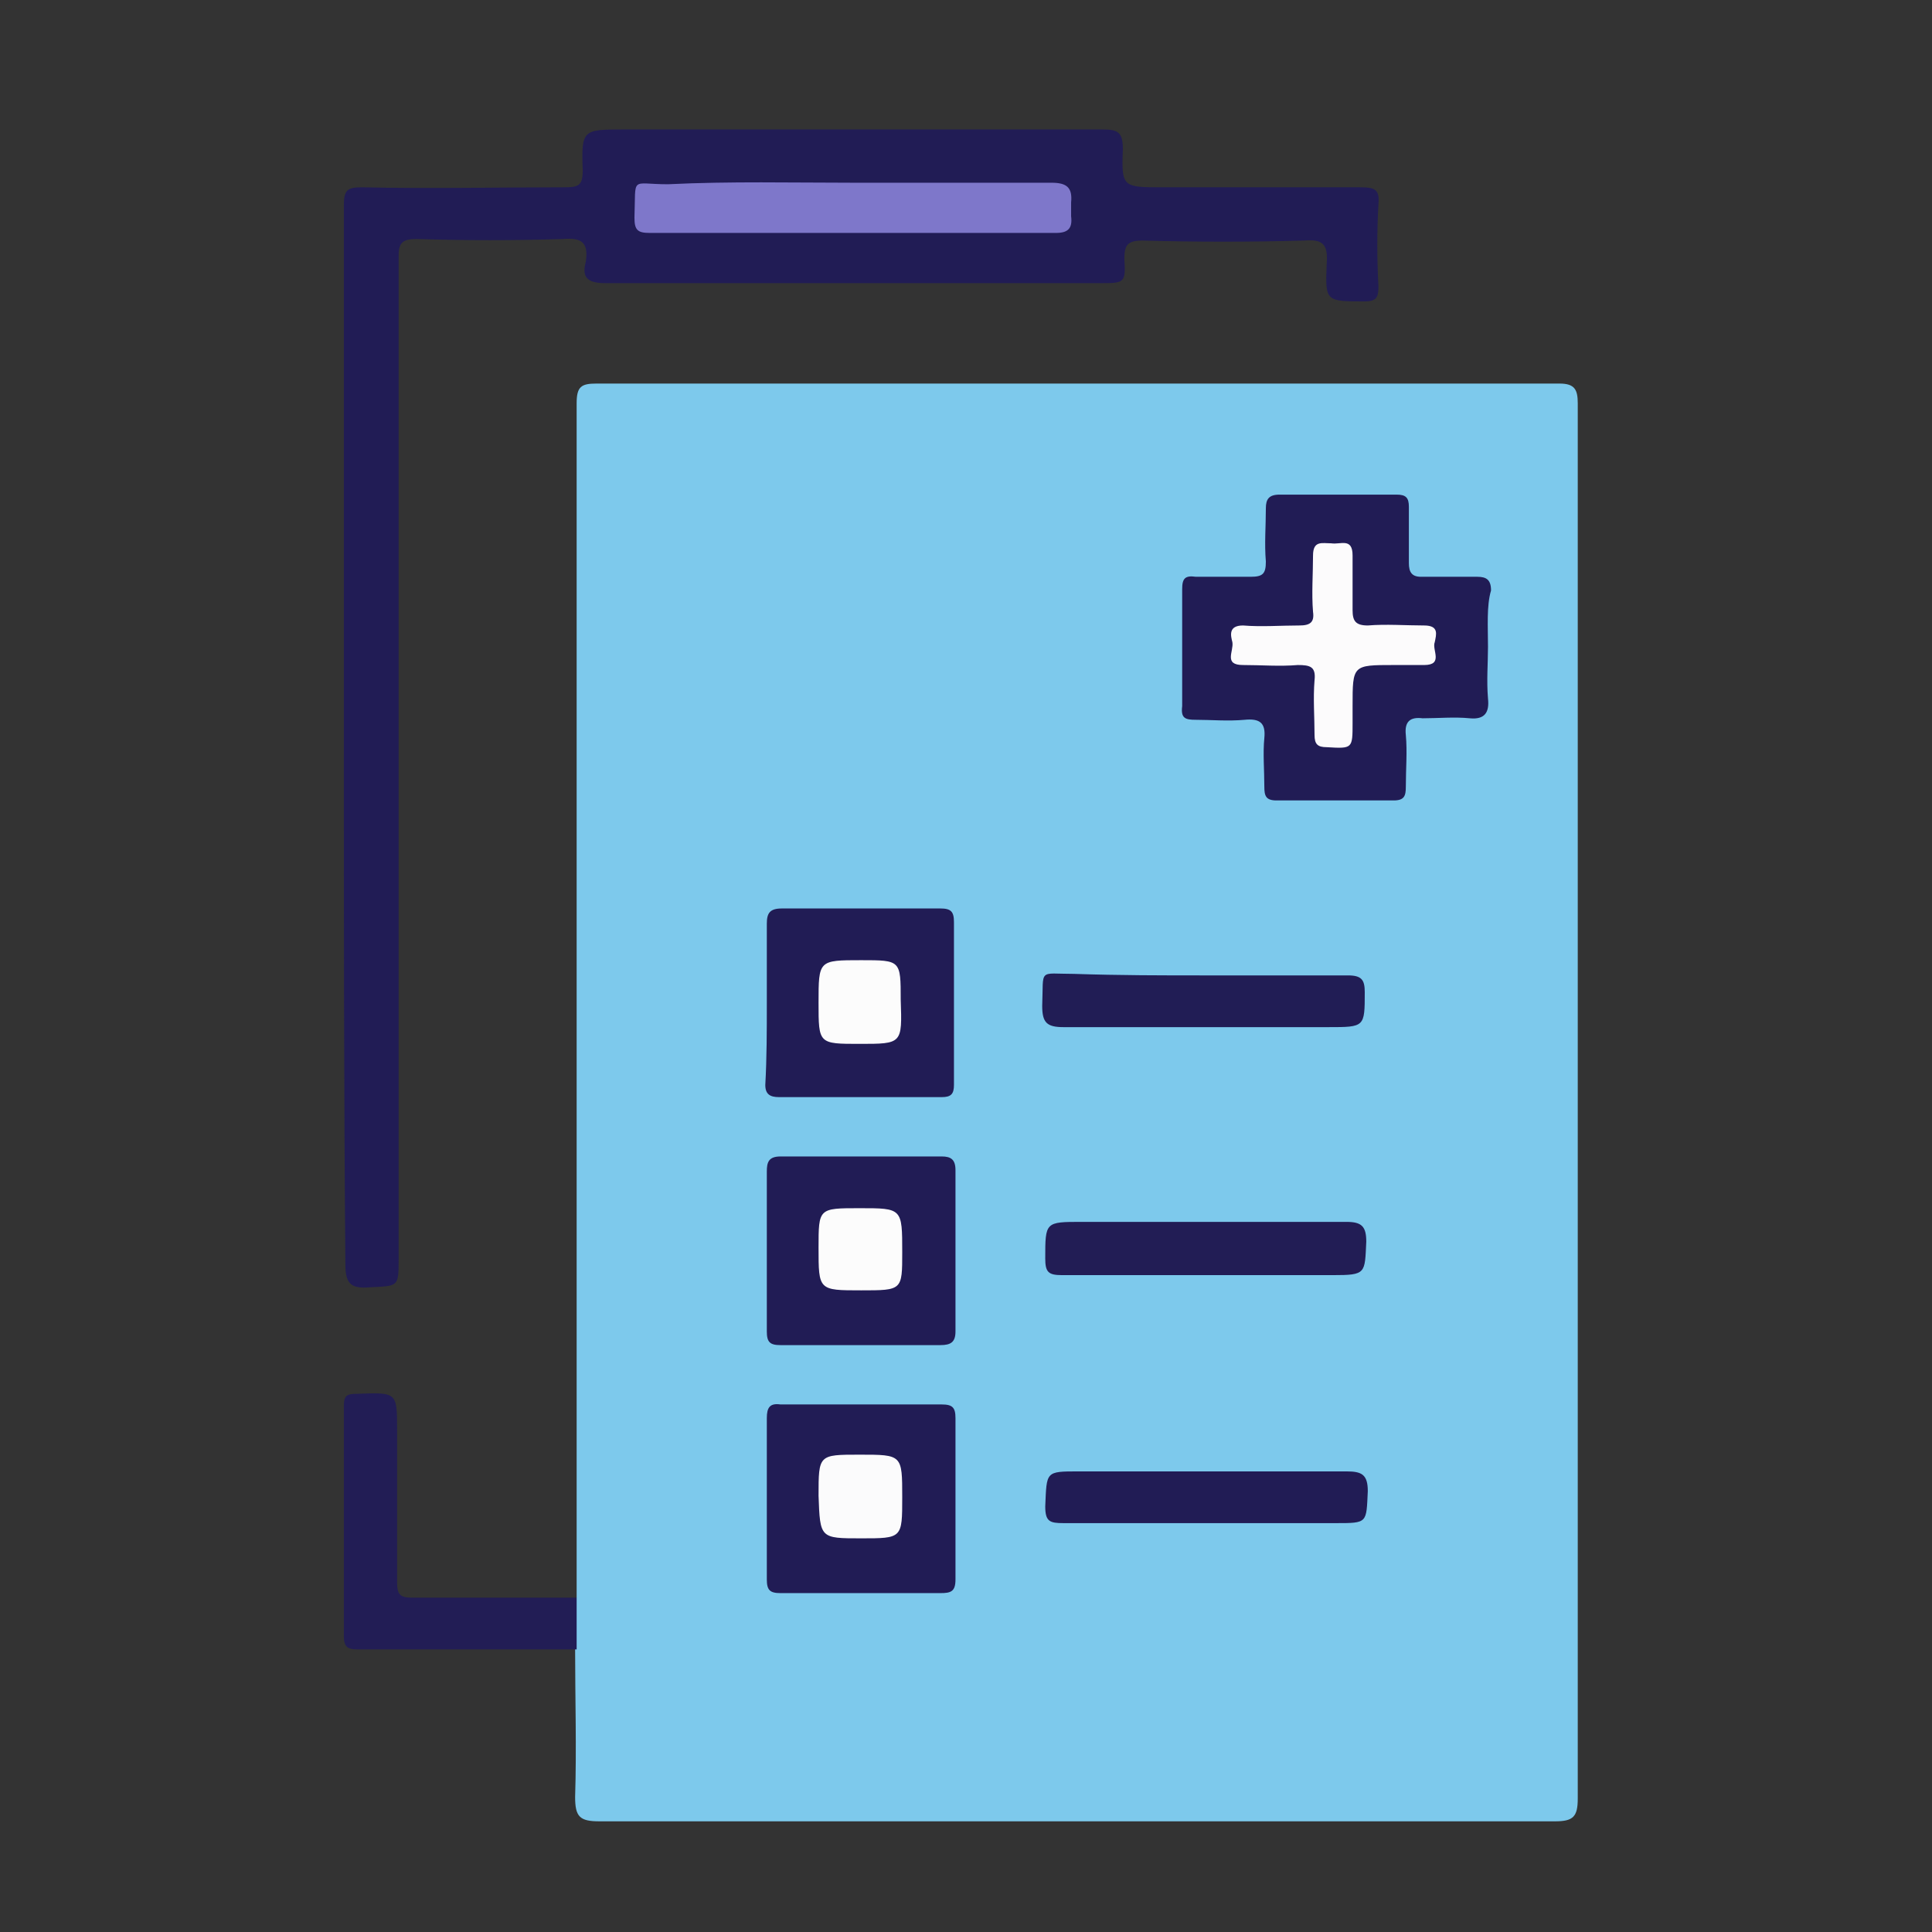 <?xml version="1.0" encoding="UTF-8" standalone="no"?>
<!-- Generator: Adobe Illustrator 16.0.0, SVG Export Plug-In . SVG Version: 6.00 Build 0)  -->

<svg
   xmlns:dc="http://purl.org/dc/elements/1.1/"
   xmlns:cc="http://creativecommons.org/ns#"
   xmlns:rdf="http://www.w3.org/1999/02/22-rdf-syntax-ns#"
   xmlns:svg="http://www.w3.org/2000/svg"
   xmlns="http://www.w3.org/2000/svg"
   xmlns:sodipodi="http://sodipodi.sourceforge.net/DTD/sodipodi-0.dtd"
   xmlns:inkscape="http://www.inkscape.org/namespaces/inkscape"
   version="1.1"
   id="Capa_1"
   x="0px"
   y="0px"
   width="64"
   height="64"
   viewBox="0 0 64 64"
   xml:space="preserve"
   sodipodi:docname="iconos-08.svg"
   inkscape:version="0.92.3 (2405546, 2018-03-11)"><rect x="0" y="0" width="64" height="64" fill="#333333" stroke="none"/><defs
   id="defs39" /><sodipodi:namedview
   pagecolor="#ffffff"
   bordercolor="#666666"
   borderopacity="1"
   objecttolerance="10"
   gridtolerance="10"
   guidetolerance="10"
   inkscape:pageopacity="0"
   inkscape:pageshadow="2"
   inkscape:window-width="1366"
   inkscape:window-height="705"
   id="namedview37"
   showgrid="false"
   inkscape:zoom="1.84375"
   inkscape:cx="64"
   inkscape:cy="64"
   inkscape:window-x="0"
   inkscape:window-y="30"
   inkscape:window-maximized="1"
   inkscape:current-layer="Capa_1" />
<style
   type="text/css"
   id="style2">
<![CDATA[
	.st0{fill-rule:evenodd;clip-rule:evenodd;fill:#DFD9F4;}
	.st1{fill-rule:evenodd;clip-rule:evenodd;fill:#7DC9EC;}
	.st2{fill-rule:evenodd;clip-rule:evenodd;fill:#7DCAEC;}
	.st3{fill-rule:evenodd;clip-rule:evenodd;fill:#7E77C9;}
	.st4{fill-rule:evenodd;clip-rule:evenodd;fill:#7E77CA;}
	.st5{fill-rule:evenodd;clip-rule:evenodd;fill:#7E77CB;}
	.st6{fill-rule:evenodd;clip-rule:evenodd;fill:#7E78CA;}
	.st7{fill-rule:evenodd;clip-rule:evenodd;fill:#7F78CB;}
	.st8{fill-rule:evenodd;clip-rule:evenodd;fill:#E0DAF4;}
	.st9{fill-rule:evenodd;clip-rule:evenodd;fill:#E0DAF5;}
	.st10{fill-rule:evenodd;clip-rule:evenodd;fill:#80D3F3;}
	.st11{fill-rule:evenodd;clip-rule:evenodd;fill:#80D3F4;}
	.st12{fill-rule:evenodd;clip-rule:evenodd;fill:#80D4F4;}
	.st13{fill-rule:evenodd;clip-rule:evenodd;fill:#211C55;}
	.st14{fill-rule:evenodd;clip-rule:evenodd;fill:#211D55;}
	.st15{fill-rule:evenodd;clip-rule:evenodd;fill:#221D55;}
	.st16{fill-rule:evenodd;clip-rule:evenodd;fill:#231E56;}
	.st17{fill-rule:evenodd;clip-rule:evenodd;fill:#242155;}
	.st18{fill-rule:evenodd;clip-rule:evenodd;fill:#F9F9FA;}
	.st19{fill-rule:evenodd;clip-rule:evenodd;fill:#FAFAFB;}
	.st20{fill-rule:evenodd;clip-rule:evenodd;fill:#FBFBFB;}
	.st21{fill-rule:evenodd;clip-rule:evenodd;fill:#FBFBFC;}
	.st22{fill-rule:evenodd;clip-rule:evenodd;fill:#9997AF;}
	.st23{fill-rule:evenodd;clip-rule:evenodd;fill:#FCFBFC;}
	.st24{fill-rule:evenodd;clip-rule:evenodd;fill:#FCFCFC;}
	.st25{fill-rule:evenodd;clip-rule:evenodd;fill:#FCFCFD;}
	.st26{fill-rule:evenodd;clip-rule:evenodd;fill:#FDFDFD;}
	.st27{fill-rule:evenodd;clip-rule:evenodd;fill:#FDFDFE;}
	.st28{fill-rule:evenodd;clip-rule:evenodd;fill:#FEFDFE;}
	.st29{fill-rule:evenodd;clip-rule:evenodd;fill:#FEFEFE;}
	.st30{fill-rule:evenodd;clip-rule:evenodd;fill:#CFD3E3;}
]]>
</style>
<g
   id="g34"
   transform="matrix(0.504,0,0,0.504,0.454,-1.154)">
	<path
   class="st1"
   d="m 37,107.3 c 0,-19.3 0,-38.5 0,-57.8 0,-6.9 0,-13.8 0,-20.7 0,-1.1 0.3,-1.3 1.3,-1.3 21.1,0 42.2,0 63.3,0 1,0 1.2,0.4 1.2,1.3 0,30.6 0,61.1 0,91.7 0,1.2 -0.3,1.5 -1.5,1.5 -20.9,0 -41.9,0 -62.8,0 -1.3,0 -1.6,-0.3 -1.6,-1.6 0.1,-3.2 0,-6.5 0,-9.7 -0.4,-1.1 -0.4,-2.3 0.1,-3.4 z"
   id="path4"
   inkscape:connector-curvature="0"
   style="clip-rule:evenodd;fill:#7dc9ec;fill-rule:evenodd" />
	<path
   class="st13"
   d="m 21.7,50.7 c 0,-11.6 0,-23.3 0,-34.9 0,-1 0.2,-1.2 1.2,-1.2 4.4,0.1 8.9,0 13.3,0 0.9,0 1.2,-0.1 1.2,-1.1 -0.1,-2.7 0,-2.7 2.7,-2.7 10.5,0 21,0 31.5,0 1,0 1.3,0.2 1.3,1.3 -0.1,2.5 0,2.5 2.6,2.5 4.3,0 8.6,0 13,0 0.9,0 1.3,0.1 1.2,1.1 -0.1,1.8 -0.1,3.6 0,5.4 0,0.7 -0.1,1 -0.9,1 -2.6,0 -2.6,0 -2.5,-2.5 0.1,-1.3 -0.3,-1.6 -1.5,-1.5 -3.5,0.1 -7.1,0.1 -10.6,0 -1,0 -1.2,0.3 -1.2,1.2 0.1,1.6 0,1.6 -1.6,1.6 -10.8,0 -21.7,0 -32.5,0 -1.1,0 -1.6,-0.3 -1.3,-1.4 0.2,-1.3 -0.3,-1.6 -1.5,-1.5 -3.2,0.1 -6.4,0.1 -9.6,0 -0.9,0 -1.2,0.2 -1.2,1.1 0,22 0,43.9 0,65.9 0,1.9 0,1.8 -1.9,1.9 C 22.2,87 21.8,86.7 21.8,85.4 21.7,73.9 21.7,62.3 21.7,50.7 Z"
   id="path6"
   inkscape:connector-curvature="0"
   style="clip-rule:evenodd;fill:#211c55;fill-rule:evenodd" />
	<path
   class="st15"
   d="m 37,107.3 c 0,1.1 0,2.3 0,3.4 -4.8,0 -9.6,0 -14.4,0 -0.7,0 -0.9,-0.2 -0.9,-0.9 0,-5 0,-10 0,-15.1 0,-0.7 0.2,-0.8 0.9,-0.8 2.6,-0.1 2.6,-0.1 2.6,2.4 0,3.3 0,6.6 0,10 0,0.8 0.2,1 1,1 3.5,0 7.2,0 10.8,0 z"
   id="path8"
   inkscape:connector-curvature="0"
   style="clip-rule:evenodd;fill:#221d55;fill-rule:evenodd" />
	<path
   class="st13"
   d="m 96.9,44.8 c 0,1.1 -0.1,2.2 0,3.4 0.1,0.9 -0.2,1.4 -1.2,1.3 -1,-0.1 -2.1,0 -3.1,0 -0.8,-0.1 -1.2,0.2 -1.1,1.1 0.1,1.1 0,2.2 0,3.4 0,0.6 -0.1,0.9 -0.8,0.9 -2.6,0 -5.2,0 -7.7,0 -0.7,0 -0.8,-0.3 -0.8,-0.9 0,-1.1 -0.1,-2.2 0,-3.2 0.1,-1 -0.3,-1.3 -1.3,-1.2 -1.1,0.1 -2.2,0 -3.2,0 -0.7,0 -1,-0.1 -0.9,-0.9 0,-2.6 0,-5.2 0,-7.7 0,-0.7 0.2,-0.9 0.9,-0.8 1.2,0 2.4,0 3.6,0 0.8,0 1,-0.2 1,-1 -0.1,-1.2 0,-2.3 0,-3.5 0,-0.6 0.2,-0.9 0.9,-0.9 2.6,0 5.1,0 7.7,0 0.6,0 0.8,0.2 0.8,0.8 0,1.2 0,2.5 0,3.7 0,0.6 0.2,0.9 0.8,0.9 1.2,0 2.5,0 3.7,0 0.6,0 0.9,0.2 0.9,0.9 -0.3,1 -0.2,2.4 -0.2,3.7 0,0 0,0 0,0 z"
   id="path10"
   inkscape:connector-curvature="0"
   style="clip-rule:evenodd;fill:#211c55;fill-rule:evenodd" />
	<path
   class="st13"
   d="m 49.5,68.2 c 0,-1.7 0,-3.5 0,-5.2 0,-0.7 0.2,-1 1,-1 3.5,0 7,0 10.4,0 0.7,0 0.9,0.2 0.9,0.9 0,3.6 0,7.1 0,10.7 0,0.6 -0.2,0.8 -0.8,0.8 -3.6,0 -7.1,0 -10.7,0 -0.6,0 -0.9,-0.2 -0.9,-0.8 0.1,-1.8 0.1,-3.6 0.1,-5.4 z"
   id="path12"
   inkscape:connector-curvature="0"
   style="clip-rule:evenodd;fill:#211c55;fill-rule:evenodd" />
	<path
   class="st13"
   d="m 49.5,84.5 c 0,-1.7 0,-3.5 0,-5.2 0,-0.6 0.1,-1 0.9,-1 3.5,0 7.1,0 10.6,0 0.6,0 0.9,0.2 0.9,0.9 0,3.5 0,7.1 0,10.6 0,0.7 -0.3,0.9 -1,0.9 -3.5,0 -7,0 -10.5,0 -0.7,0 -0.9,-0.2 -0.9,-0.9 0,-1.8 0,-3.6 0,-5.3 z"
   id="path14"
   inkscape:connector-curvature="0"
   style="clip-rule:evenodd;fill:#211c55;fill-rule:evenodd" />
	<path
   class="st13"
   d="m 49.5,100.6 c 0,-1.7 0,-3.4 0,-5.1 0,-0.7 0.2,-1 0.9,-0.9 3.5,0 7.1,0 10.6,0 0.7,0 0.9,0.2 0.9,0.9 0,3.5 0,7.1 0,10.6 0,0.8 -0.3,0.9 -1,0.9 -3.5,0 -7,0 -10.5,0 -0.7,0 -0.9,-0.2 -0.9,-0.9 0,-2 0,-3.8 0,-5.5 z"
   id="path16"
   inkscape:connector-curvature="0"
   style="clip-rule:evenodd;fill:#211c55;fill-rule:evenodd" />
	<path
   class="st14"
   d="m 78.3,66.4 c 3.1,0 6.3,0 9.4,0 0.9,0 1.1,0.3 1.1,1.1 0,2.3 0,2.3 -2.4,2.3 -5.8,0 -11.6,0 -17.4,0 -1.1,0 -1.4,-0.3 -1.4,-1.4 0.1,-2.5 -0.3,-2.1 2.1,-2.1 3,0.1 5.8,0.1 8.6,0.1 0,0 0,0 0,0 z"
   id="path18"
   inkscape:connector-curvature="0"
   style="clip-rule:evenodd;fill:#211d55;fill-rule:evenodd" />
	<path
   class="st15"
   d="m 78.2,86.1 c -3.1,0 -6.2,0 -9.3,0 -0.9,0 -1.1,-0.2 -1.1,-1.1 0,-2.4 0,-2.4 2.4,-2.4 5.8,0 11.6,0 17.4,0 1,0 1.3,0.3 1.3,1.3 -0.1,2.1 0,2.2 -2.2,2.2 -2.8,0 -5.7,0 -8.5,0 0,0 0,0 0,0 z"
   id="path20"
   inkscape:connector-curvature="0"
   style="clip-rule:evenodd;fill:#221d55;fill-rule:evenodd" />
	<path
   class="st13"
   d="m 78.2,102.4 c -3.1,0 -6.1,0 -9.2,0 -0.9,0 -1.2,-0.1 -1.2,-1.1 0.1,-2.3 0,-2.3 2.2,-2.3 5.9,0 11.7,0 17.6,0 1,0 1.4,0.2 1.4,1.3 -0.1,2.1 0,2.1 -2.1,2.1 -3,0 -5.8,0 -8.7,0 z"
   id="path22"
   inkscape:connector-curvature="0"
   style="clip-rule:evenodd;fill:#211c55;fill-rule:evenodd" />
	<path
   class="st4"
   d="m 55.2,14.3 c 4.3,0 8.6,0 13,0 1,0 1.4,0.3 1.3,1.3 0,0.3 0,0.6 0,0.9 0.1,0.8 -0.2,1.1 -1,1.1 -8.9,0 -17.8,0 -26.7,0 -0.8,0 -1,-0.2 -1,-1 0.1,-2.8 -0.3,-2.2 2.2,-2.2 4.1,-0.2 8.2,-0.1 12.2,-0.1 z"
   id="path24"
   inkscape:connector-curvature="0"
   style="clip-rule:evenodd;fill:#7e77ca;fill-rule:evenodd" />
	<path
   class="st23"
   d="M 90.7,46 C 88,46 88,46 88,48.7 c 0,0.4 0,0.7 0,1.1 0,1.7 0,1.7 -1.7,1.6 -0.6,0 -0.8,-0.2 -0.8,-0.8 0,-1.2 -0.1,-2.4 0,-3.6 0.1,-0.9 -0.3,-1 -1.1,-1 -1.2,0.1 -2.4,0 -3.6,0 -1.3,0 -0.6,-0.9 -0.7,-1.5 -0.1,-0.4 -0.3,-1.1 0.7,-1.1 1.2,0.1 2.5,0 3.7,0 0.7,0 1,-0.2 0.9,-0.9 -0.1,-1.2 0,-2.5 0,-3.7 0,-1 0.6,-0.8 1.2,-0.8 0.6,0.1 1.4,-0.4 1.4,0.8 0,1.2 0,2.4 0,3.6 0,0.7 0.2,1 1,1 1.2,-0.1 2.5,0 3.7,0 1,0 0.8,0.6 0.7,1.1 -0.2,0.5 0.6,1.5 -0.7,1.5 -0.6,0 -1.3,0 -2,0 z"
   id="path26"
   inkscape:connector-curvature="0"
   style="clip-rule:evenodd;fill:#fcfbfc;fill-rule:evenodd" />
	<path
   class="st24"
   d="m 55.6,70.9 c -2.7,0 -2.7,0 -2.7,-2.7 0,-2.8 0,-2.8 2.8,-2.8 2.6,0 2.6,0 2.6,2.6 0.1,2.9 0.1,2.9 -2.7,2.9 z"
   id="path28"
   inkscape:connector-curvature="0"
   style="clip-rule:evenodd;fill:#fcfcfc;fill-rule:evenodd" />
	<path
   class="st24"
   d="m 55.7,87.1 c -2.8,0 -2.8,0 -2.8,-2.8 0,-2.6 0,-2.6 2.7,-2.6 2.8,0 2.8,0 2.8,2.9 0,2.5 0,2.5 -2.7,2.5 z"
   id="path30"
   inkscape:connector-curvature="0"
   style="clip-rule:evenodd;fill:#fcfcfc;fill-rule:evenodd" />
	<path
   class="st21"
   d="m 52.9,100.6 c 0,-2.7 0,-2.7 2.7,-2.7 2.8,0 2.8,0 2.8,2.8 0,2.7 0,2.7 -2.7,2.7 -2.7,0 -2.7,0 -2.8,-2.8 z"
   id="path32"
   inkscape:connector-curvature="0"
   style="clip-rule:evenodd;fill:#fbfbfc;fill-rule:evenodd" />
</g>
</svg>